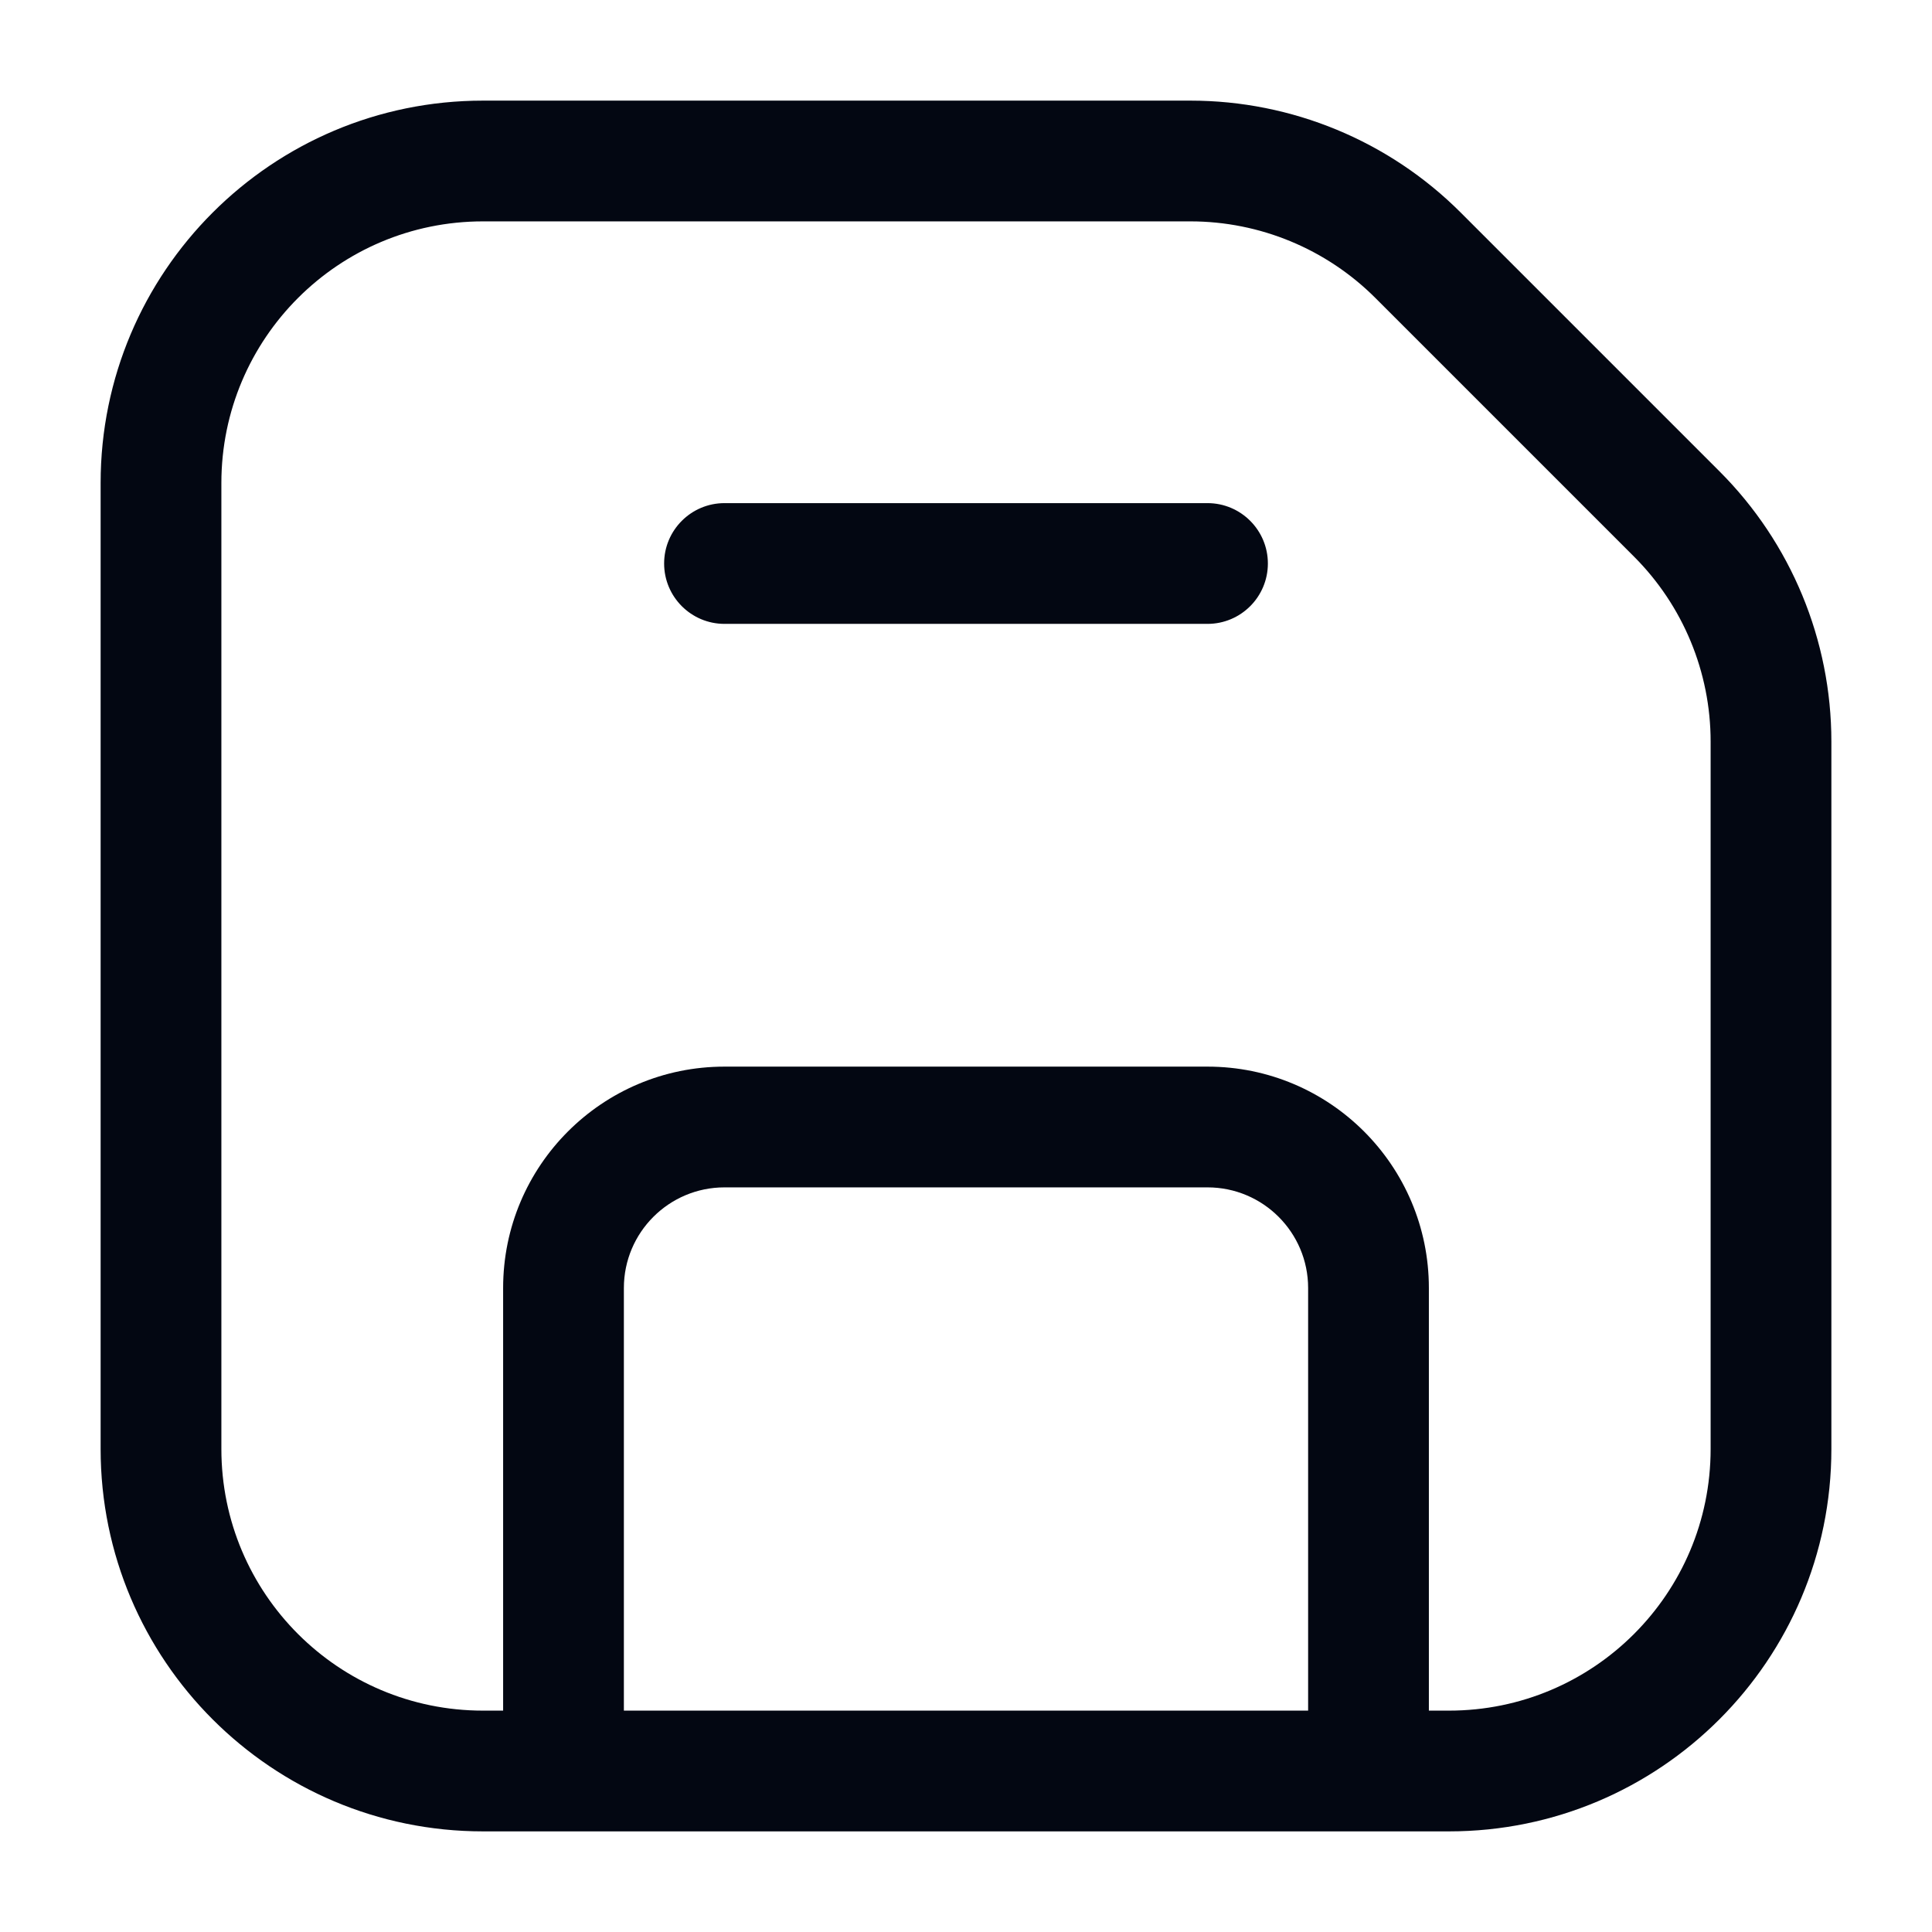 <svg width="24" height="24" viewBox="0 0 24 24" fill="none" xmlns="http://www.w3.org/2000/svg">
<path fill-rule="evenodd" clip-rule="evenodd" d="M6 2.75C4.205 2.75 2.75 4.205 2.75 6V18C2.75 19.795 4.205 21.25 6 21.25H6.25V16C6.25 14.481 7.481 13.25 9 13.25H15C16.519 13.25 17.75 14.481 17.75 16V21.25H18C19.795 21.25 21.25 19.795 21.25 18V9.212C21.25 8.35 20.908 7.524 20.298 6.914L17.086 3.702C16.476 3.092 15.649 2.75 14.788 2.75H6ZM18 22.75C20.623 22.75 22.75 20.623 22.75 18V9.212C22.75 7.953 22.25 6.744 21.359 5.854L18.146 2.641C17.256 1.75 16.047 1.25 14.788 1.25H6C3.377 1.25 1.25 3.377 1.25 6V18C1.25 20.623 3.377 22.75 6 22.75H18ZM16.25 21.25V16C16.25 15.31 15.69 14.75 15 14.75H9C8.31 14.75 7.75 15.31 7.75 16V21.25H16.25ZM8.25 7C8.25 6.586 8.586 6.25 9 6.25L15 6.25C15.414 6.25 15.75 6.586 15.75 7C15.75 7.414 15.414 7.75 15 7.75L9 7.75C8.586 7.75 8.25 7.414 8.25 7Z" fill="#030712"/>
</svg>

